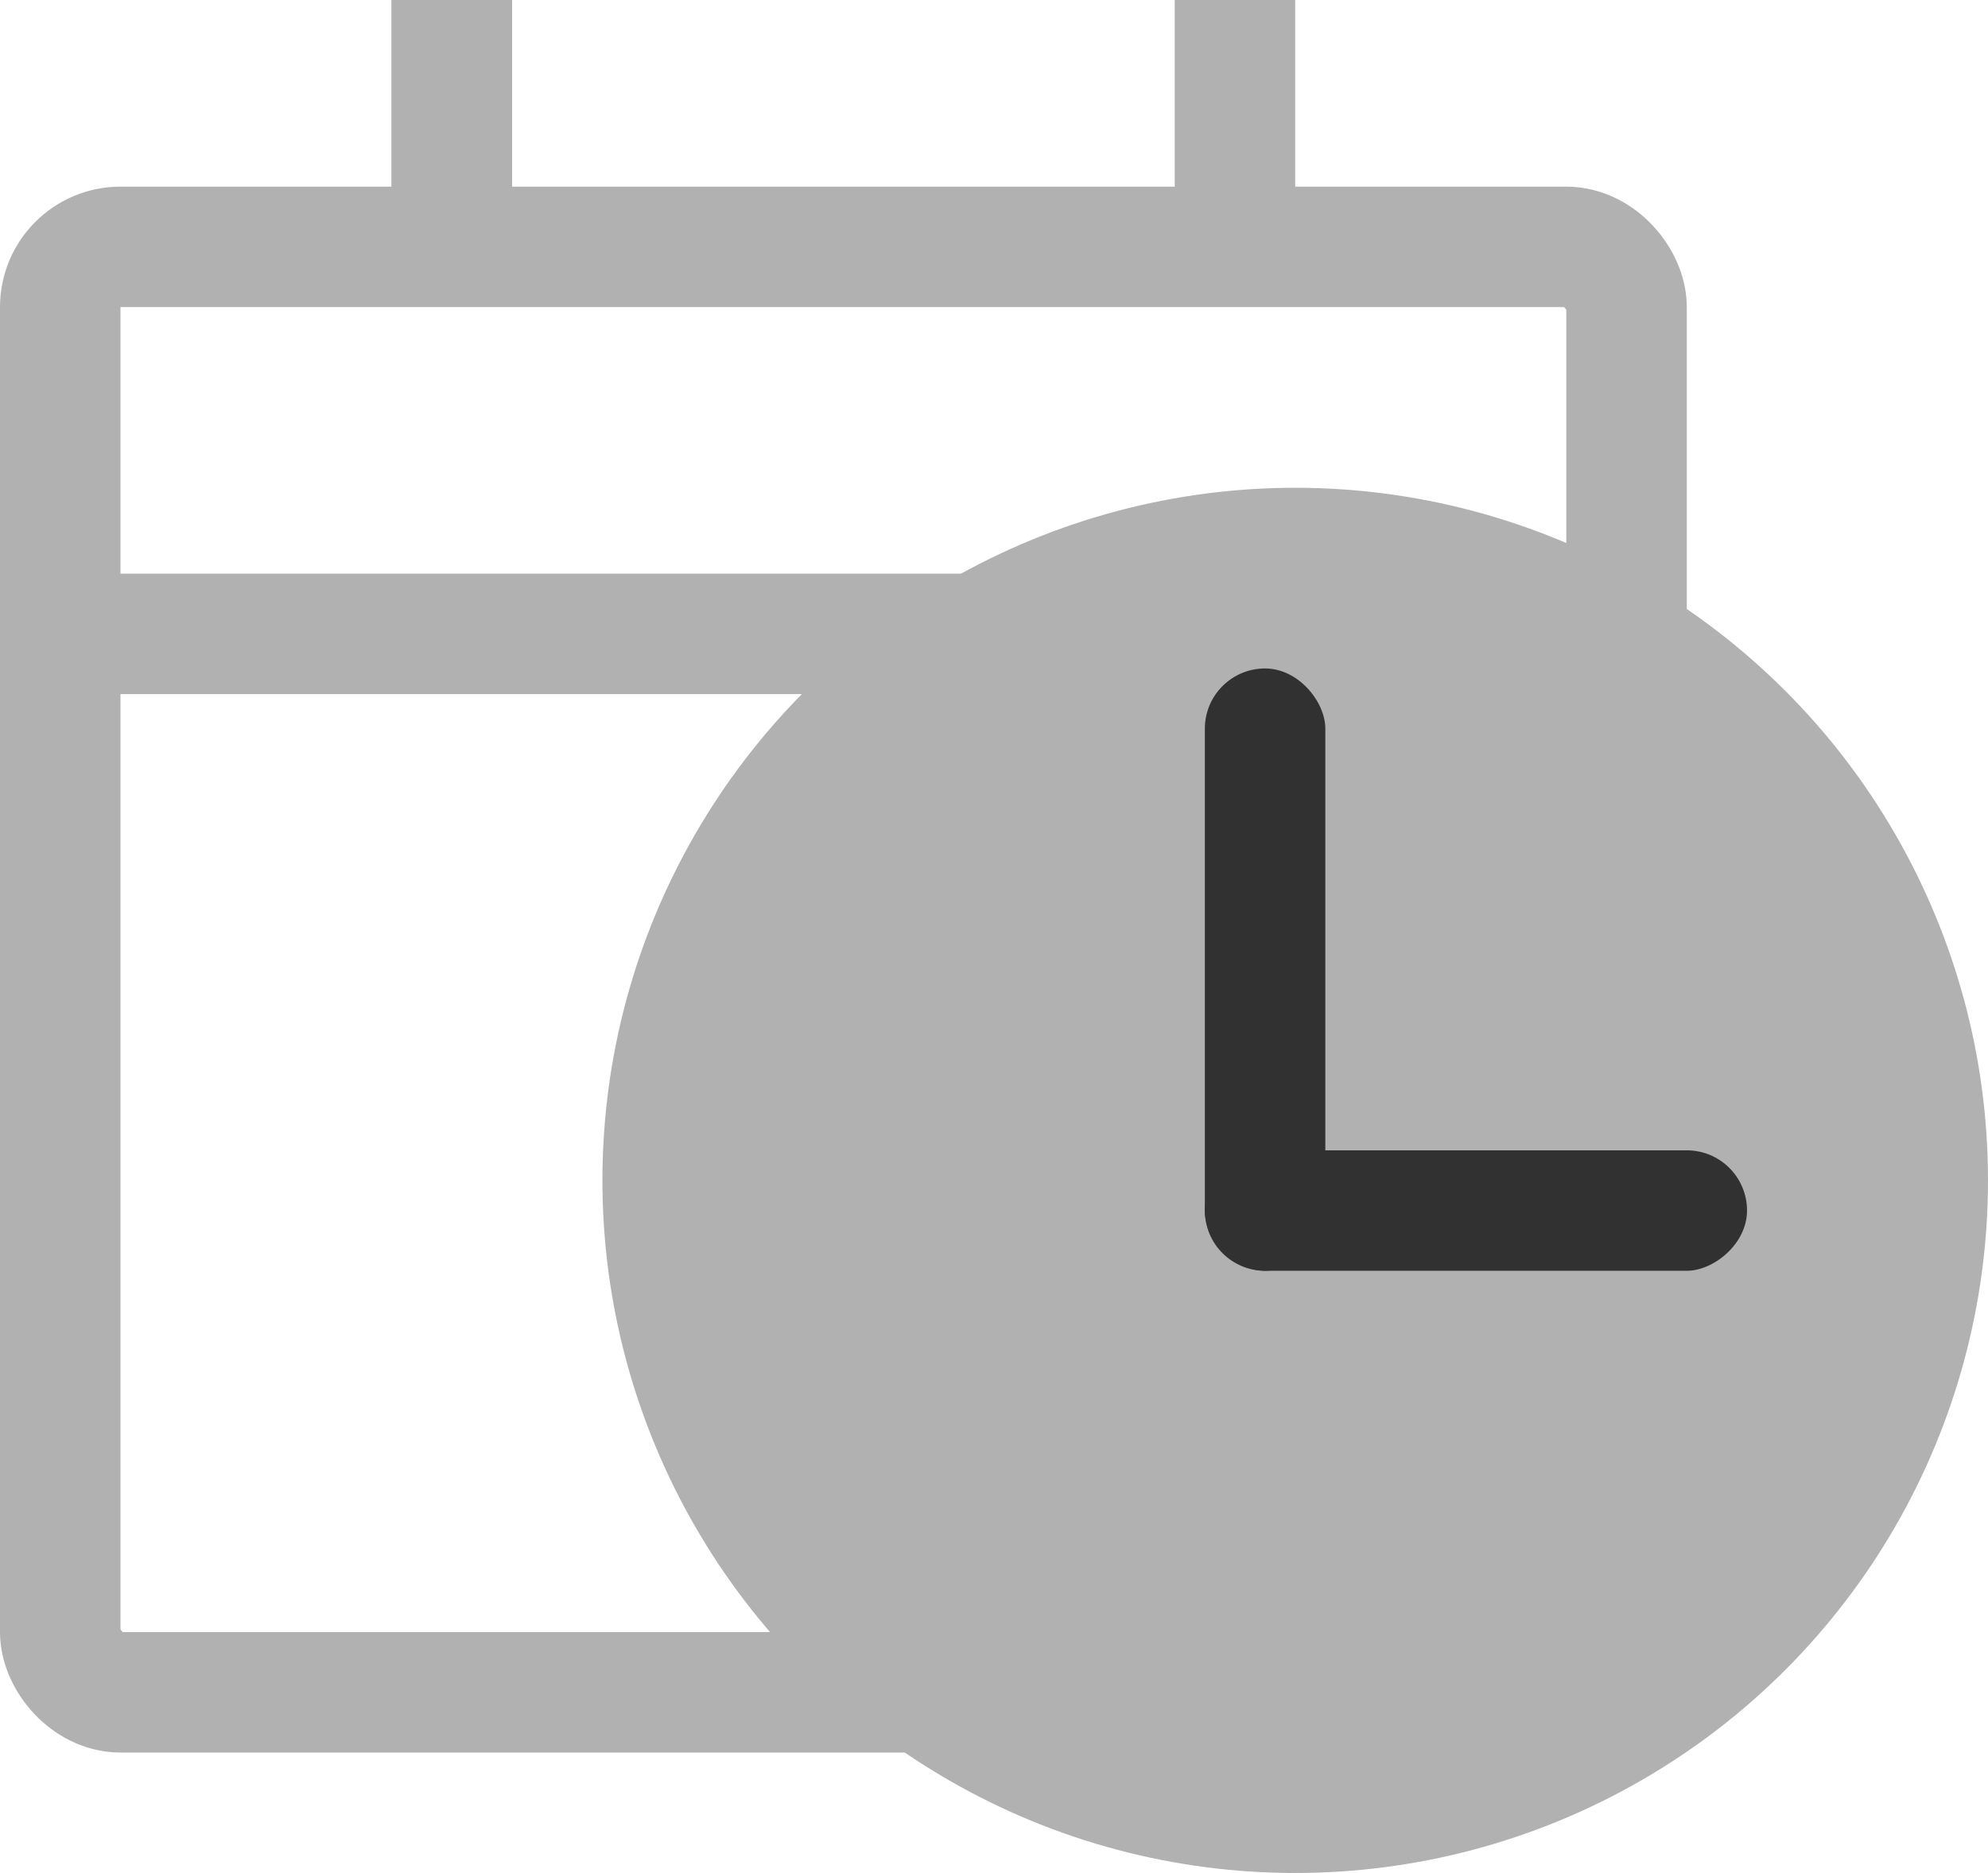 <svg xmlns="http://www.w3.org/2000/svg" id="구성_요소_4_54" width="33" height="31.099" data-name="구성 요소 4 – 54" viewBox="0 0 33 31.099">
    <defs>
        <style>
            .cls-1,.cls-5{fill:none}.cls-1{stroke:#b1b1b1;stroke-width:2px}.cls-2{fill:#b1b1b1}.cls-3{fill:#313131}.cls-4{stroke:none}
        </style>
    </defs>
    <g id="그룹_295" data-name="그룹 295" transform="translate(-207 -247.5)">
        <g id="사각형_180" class="cls-1" data-name="사각형 180" transform="translate(207 250.599)">
            <rect width="28" height="26" class="cls-4" rx="2"/>
            <rect width="26" height="24" x="1" y="1" class="cls-5" rx="1"/>
        </g>
        <path id="선_16" d="M0 0h26" class="cls-1" data-name="선 16" transform="translate(207.5 258.025)"/>
        <path id="선_17" d="M0 4V0" class="cls-1" data-name="선 17" transform="translate(214.5 247.5)"/>
        <path id="선_18" d="M0 4V0" class="cls-1" data-name="선 18" transform="translate(227.5 247.5)"/>
        <path id="선_19" d="M0 4V0" class="cls-1" data-name="선 19" transform="translate(214.5 247.5)"/>
    </g>
    <circle id="타원_4" cx="11.5" cy="11.5" r="11.5" class="cls-2" data-name="타원 4" transform="translate(10 8.099)"/>
    <rect id="사각형_185" width="2" height="10" class="cls-3" data-name="사각형 185" rx="1" transform="translate(20 11.099)"/>
    <rect id="사각형_186" width="2" height="9" class="cls-3" data-name="사각형 186" rx="1" transform="rotate(90 4.95 24.05)"/>
</svg>
